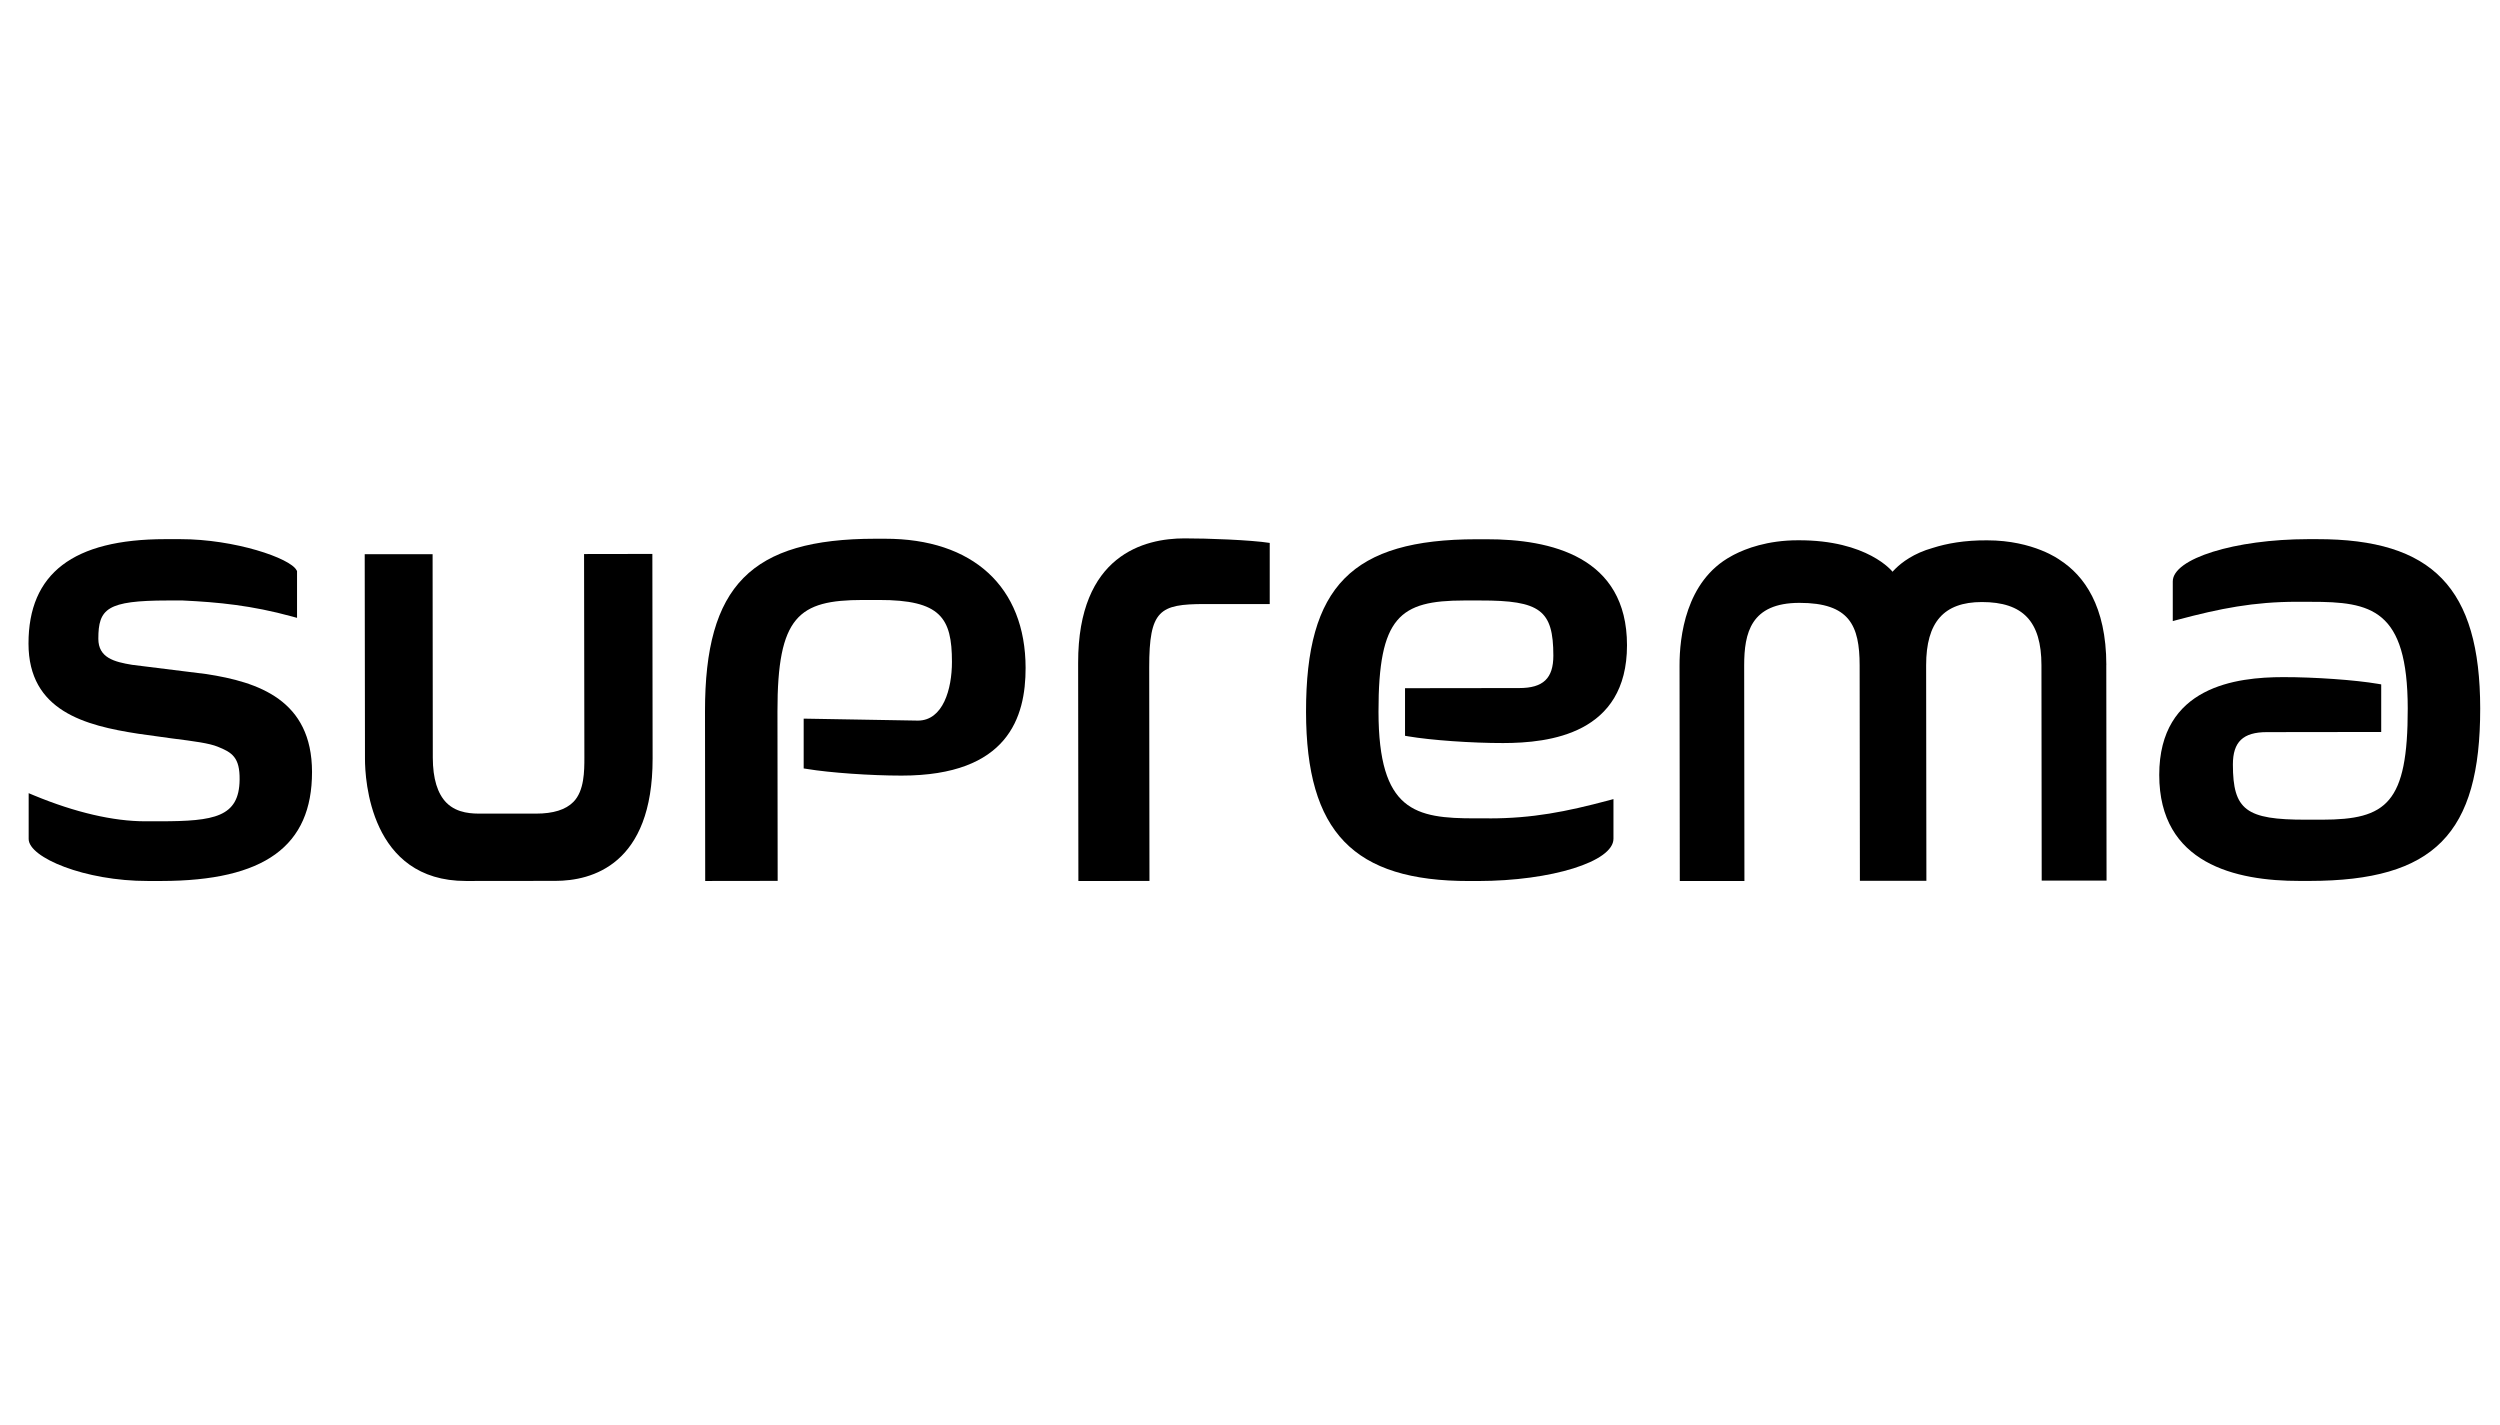 <svg width="200" height="114" viewBox="0 0 200 114" fill="none" xmlns="http://www.w3.org/2000/svg">
<g clip-path="url(#clip0_7_2512)">
<path d="M46.725 44.323L46.75 60.597C46.75 61.661 46.75 63.272 45.868 64.157C45.254 64.78 44.253 65.089 42.897 65.089H38.555C37.825 65.093 36.602 65.097 35.724 64.228C34.999 63.502 34.628 62.287 34.624 60.622L34.608 44.335H29.177L29.198 60.705C29.198 62.34 29.597 70.486 37.277 70.478L44.43 70.47C47.339 70.47 52.217 69.188 52.209 60.68L52.189 44.314L46.725 44.323Z" fill="black"/>
<path d="M16.495 53.923L10.566 53.185C9.136 52.95 7.867 52.621 7.867 51.1C7.867 48.694 8.555 48.043 13.405 48.039H14.616C17.471 48.175 20.121 48.431 23.368 49.32L23.763 49.428V45.682L23.722 45.616C23.236 44.656 18.773 43.128 14.414 43.132H13.207C5.848 43.14 2.276 45.876 2.28 51.492C2.284 56.885 6.812 58.043 11.056 58.698L13.693 59.065C15.621 59.308 16.734 59.46 17.418 59.736C18.559 60.194 19.194 60.581 19.169 62.382C19.132 65.369 17.142 65.698 12.832 65.703H11.621C9.083 65.707 6.009 64.994 2.725 63.634L2.293 63.453V67.12C2.297 68.607 6.784 70.486 11.823 70.478H12.931C21.147 70.466 24.97 67.697 24.962 61.751C24.954 55.999 20.681 54.566 16.499 53.923" fill="black"/>
<path d="M70.808 43.099H70.009C60.079 43.111 56.391 46.852 56.4 56.906L56.416 70.478L62.213 70.47L62.197 56.918C62.188 49.292 63.89 48.006 69.012 47.998H70.314C75.25 47.99 76.156 49.428 76.156 52.95C76.156 55.13 75.447 57.643 73.433 57.648L64.294 57.491V61.475L64.558 61.516C66.395 61.821 69.65 62.048 72.126 62.048C80.664 62.048 82.052 57.359 82.048 53.432C82.04 46.951 77.833 43.091 70.8 43.099" fill="black"/>
<path d="M101.574 43.433C100.066 43.194 96.543 43.066 94.755 43.07C91.574 43.07 86.238 44.372 86.251 53.033L86.271 70.482L91.957 70.474L91.937 53.395C91.933 48.797 92.769 48.328 96.366 48.323H101.578V43.428L101.574 43.433Z" fill="black"/>
<path d="M119.143 65.468H118.034C113.214 65.476 110.288 64.903 110.28 56.939C110.272 49.333 111.982 48.047 117.124 48.039H118.422C123.226 48.031 124.264 48.814 124.268 52.452C124.268 54.265 123.457 55.044 121.545 55.044L112.402 55.056V58.863L112.666 58.908C114.479 59.217 117.742 59.448 120.251 59.444C123.955 59.44 130.16 58.727 130.16 51.62C130.16 44.512 124.046 43.132 118.924 43.14H118.117C108.166 43.152 104.47 46.894 104.483 56.947C104.495 66.572 108.278 70.494 117.544 70.482H118.249C124.12 70.474 129.081 68.925 129.077 67.099V63.927L128.681 64.034C125.269 64.94 122.616 65.468 119.147 65.472" fill="black"/>
<path d="M168.507 53.202C168.503 48.472 166.719 46.045 164.791 44.8C164.791 44.8 162.702 43.227 158.977 43.227C157.164 43.214 155.735 43.478 154.626 43.832C153.089 44.261 152.133 45.007 151.651 45.48C151.487 45.641 151.404 45.74 151.404 45.74C151.404 45.74 149.431 43.19 143.831 43.222C141.384 43.222 139.649 43.898 138.743 44.364C138.71 44.38 138.681 44.397 138.648 44.413C138.598 44.442 138.553 44.463 138.508 44.492C134.841 46.477 134.359 50.993 134.363 53.239L134.383 70.478H139.554L139.534 53.235C139.534 50.639 140.061 48.233 143.951 48.229C147.976 48.224 148.767 50.054 148.771 53.226L148.792 70.466H154.111L154.091 53.222C154.091 49.774 155.504 48.167 158.549 48.163C161.841 48.163 163.312 49.716 163.316 53.21L163.336 70.449H168.524L168.503 53.206L168.507 53.202Z" fill="black"/>
<path d="M183.756 48.146H184.865C189.685 48.138 192.611 48.711 192.619 56.675C192.627 64.281 190.917 65.567 185.775 65.575H184.477C179.673 65.583 178.635 64.8 178.631 61.162C178.631 59.349 179.442 58.57 181.354 58.57L190.497 58.558V54.751L190.233 54.706C188.42 54.397 185.157 54.166 182.648 54.17C178.944 54.174 172.739 54.887 172.739 61.994C172.739 69.102 178.853 70.482 183.975 70.474H184.782C194.733 70.461 198.428 66.72 198.416 56.667C198.404 47.042 194.621 43.12 185.355 43.132H184.65C178.779 43.14 173.818 44.689 173.822 46.515V49.687L174.218 49.58C177.629 48.674 180.283 48.146 183.752 48.142" fill="black"/>
</g>
<defs>
<clipPath id="clip0_7_2512">
<rect width="196.536" height="27.606" fill="white" transform="translate(2 43)"/>
</clipPath>
</defs>
</svg>
